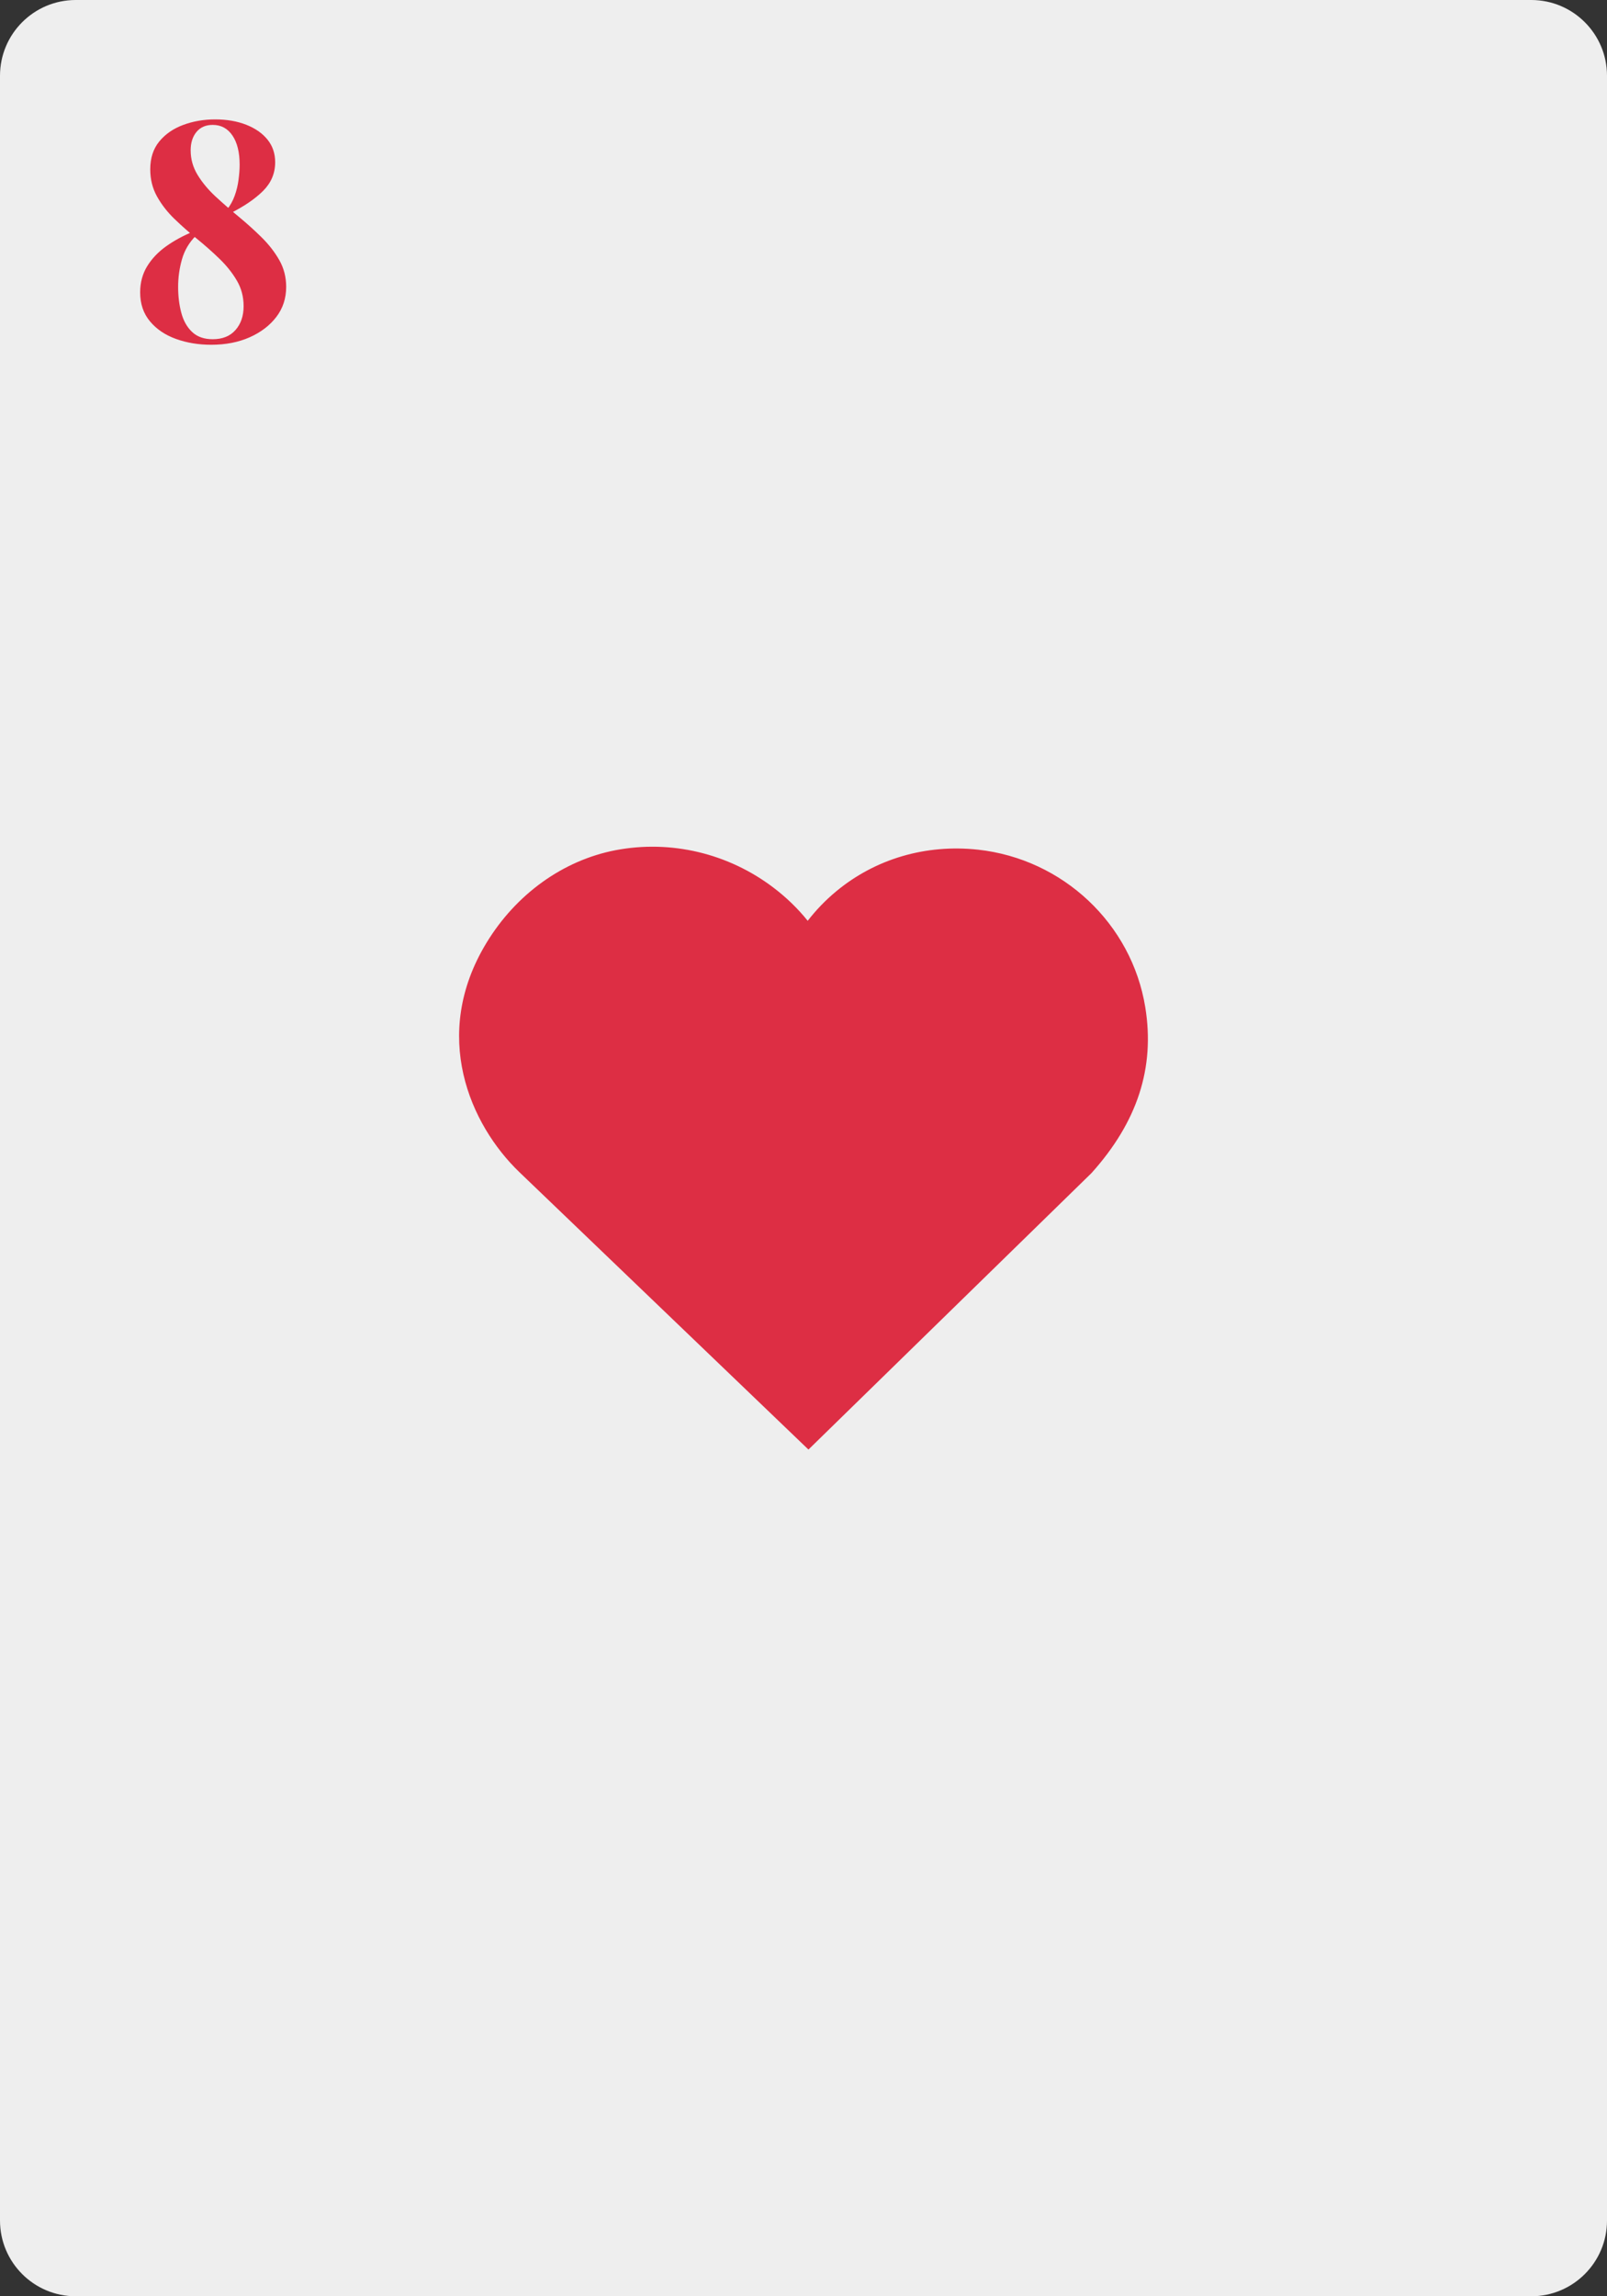<svg xmlns="http://www.w3.org/2000/svg" xmlns:xlink="http://www.w3.org/1999/xlink" width="700" zoomAndPan="magnify" viewBox="0 0 525 750" height="1000" preserveAspectRatio="xMidYMid meet" version="1.0"><rect x="0" y="0" width="525" height="750" fill="#333333" stroke="none"/><defs><g/><clipPath id="81d6e30326"><path d="M 24.75 0 L 500.25 0 C 513.918 0 525 11.082 525 24.75 L 525 725.25 C 525 738.918 513.918 750 500.25 750 L 24.75 750 C 11.082 750 0 738.918 0 725.25 L 0 24.75 C 0 11.082 11.082 0 24.75 0 Z M 24.75 0 " clip-rule="nonzero"/></clipPath><clipPath id="02e3cf5526"><path d="M 149 276 L 376 276 L 376 473.449 L 149 473.449 Z M 149 276 " clip-rule="nonzero"/></clipPath><clipPath id="049af9db91"><path d="M 158.906 307.988 C 140.664 338.047 153.516 367.305 169.672 382.836 L 264.117 473.449 L 356.574 383.156 C 371.598 366.453 377.355 348.734 374.16 329.004 C 369.742 301.711 347.25 280.539 319.465 277.512 C 302.426 275.68 285.965 280.5 273.117 291.176 C 269.66 294.051 266.57 297.262 263.875 300.75 C 260.68 296.777 256.934 293.141 252.691 289.918 C 237.918 278.691 219.113 274.234 201.051 277.699 C 183.941 281.008 168.582 292.043 158.906 307.988 Z M 158.906 307.988 " clip-rule="nonzero"/></clipPath></defs><g clip-path="url(#81d6e30326)"><rect x="-52.5" width="630" fill="#eeeeee" y="-75" height="900" fill-opacity="1"/></g><g clip-path="url(#02e3cf5526)"><g clip-path="url(#049af9db91)"><path fill="#dd2e44" d="M 149.988 276.551 L 375.012 276.551 L 375.012 473.449 L 149.988 473.449 Z M 149.988 276.551 " fill-opacity="1" fill-rule="nonzero"/></g></g><g fill="#dd2e44" fill-opacity="1"><g transform="translate(41.492, 111.201)"><g><path d="M 28.797 -72.203 C 32.598 -72.203 35.984 -71.617 38.953 -70.453 C 41.922 -69.285 44.238 -67.664 45.906 -65.594 C 47.57 -63.531 48.406 -61.066 48.406 -58.203 C 48.406 -54.598 47.086 -51.477 44.453 -48.844 C 41.816 -46.219 38.164 -43.738 33.5 -41.406 L 32.703 -42.797 C 33.766 -44.129 34.594 -45.629 35.188 -47.297 C 35.789 -48.961 36.207 -50.695 36.438 -52.5 C 36.676 -54.301 36.797 -55.938 36.797 -57.406 C 36.797 -61.469 36.008 -64.648 34.438 -66.953 C 32.875 -69.254 30.727 -70.406 28 -70.406 C 25.727 -70.406 23.957 -69.633 22.688 -68.094 C 21.426 -66.562 20.797 -64.562 20.797 -62.094 C 20.797 -59.227 21.547 -56.562 23.047 -54.094 C 24.547 -51.633 26.477 -49.301 28.844 -47.094 C 31.219 -44.895 33.738 -42.695 36.406 -40.5 C 39.07 -38.301 41.586 -36.035 43.953 -33.703 C 46.316 -31.367 48.25 -28.883 49.75 -26.25 C 51.25 -23.613 52 -20.695 52 -17.5 C 52 -13.77 50.93 -10.504 48.797 -7.703 C 46.66 -4.898 43.758 -2.68 40.094 -1.047 C 36.426 0.586 32.227 1.406 27.5 1.406 C 23.363 1.406 19.531 0.77 16 -0.5 C 12.469 -1.77 9.633 -3.688 7.5 -6.25 C 5.363 -8.812 4.297 -11.961 4.297 -15.703 C 4.297 -18.898 5.062 -21.75 6.594 -24.25 C 8.133 -26.75 10.219 -28.93 12.844 -30.797 C 15.477 -32.66 18.43 -34.258 21.703 -35.594 L 22.5 -34.203 C 20.301 -32.004 18.785 -29.438 17.953 -26.5 C 17.117 -23.562 16.703 -20.562 16.703 -17.5 C 16.703 -14.438 17.051 -11.602 17.75 -9 C 18.445 -6.395 19.629 -4.312 21.297 -2.75 C 22.961 -1.188 25.195 -0.406 28 -0.406 C 31.195 -0.406 33.676 -1.406 35.438 -3.406 C 37.207 -5.406 38.094 -8.004 38.094 -11.203 C 38.094 -14.266 37.359 -17.047 35.891 -19.547 C 34.43 -22.047 32.551 -24.41 30.25 -26.641 C 27.945 -28.879 25.477 -31.066 22.844 -33.203 C 20.219 -35.336 17.754 -37.52 15.453 -39.75 C 13.148 -41.977 11.266 -44.41 9.797 -47.047 C 8.328 -49.68 7.594 -52.633 7.594 -55.906 C 7.594 -59.57 8.578 -62.602 10.547 -65 C 12.516 -67.395 15.113 -69.191 18.344 -70.391 C 21.582 -71.598 25.066 -72.203 28.797 -72.203 Z M 28.797 -72.203 "/></g></g></g></svg>